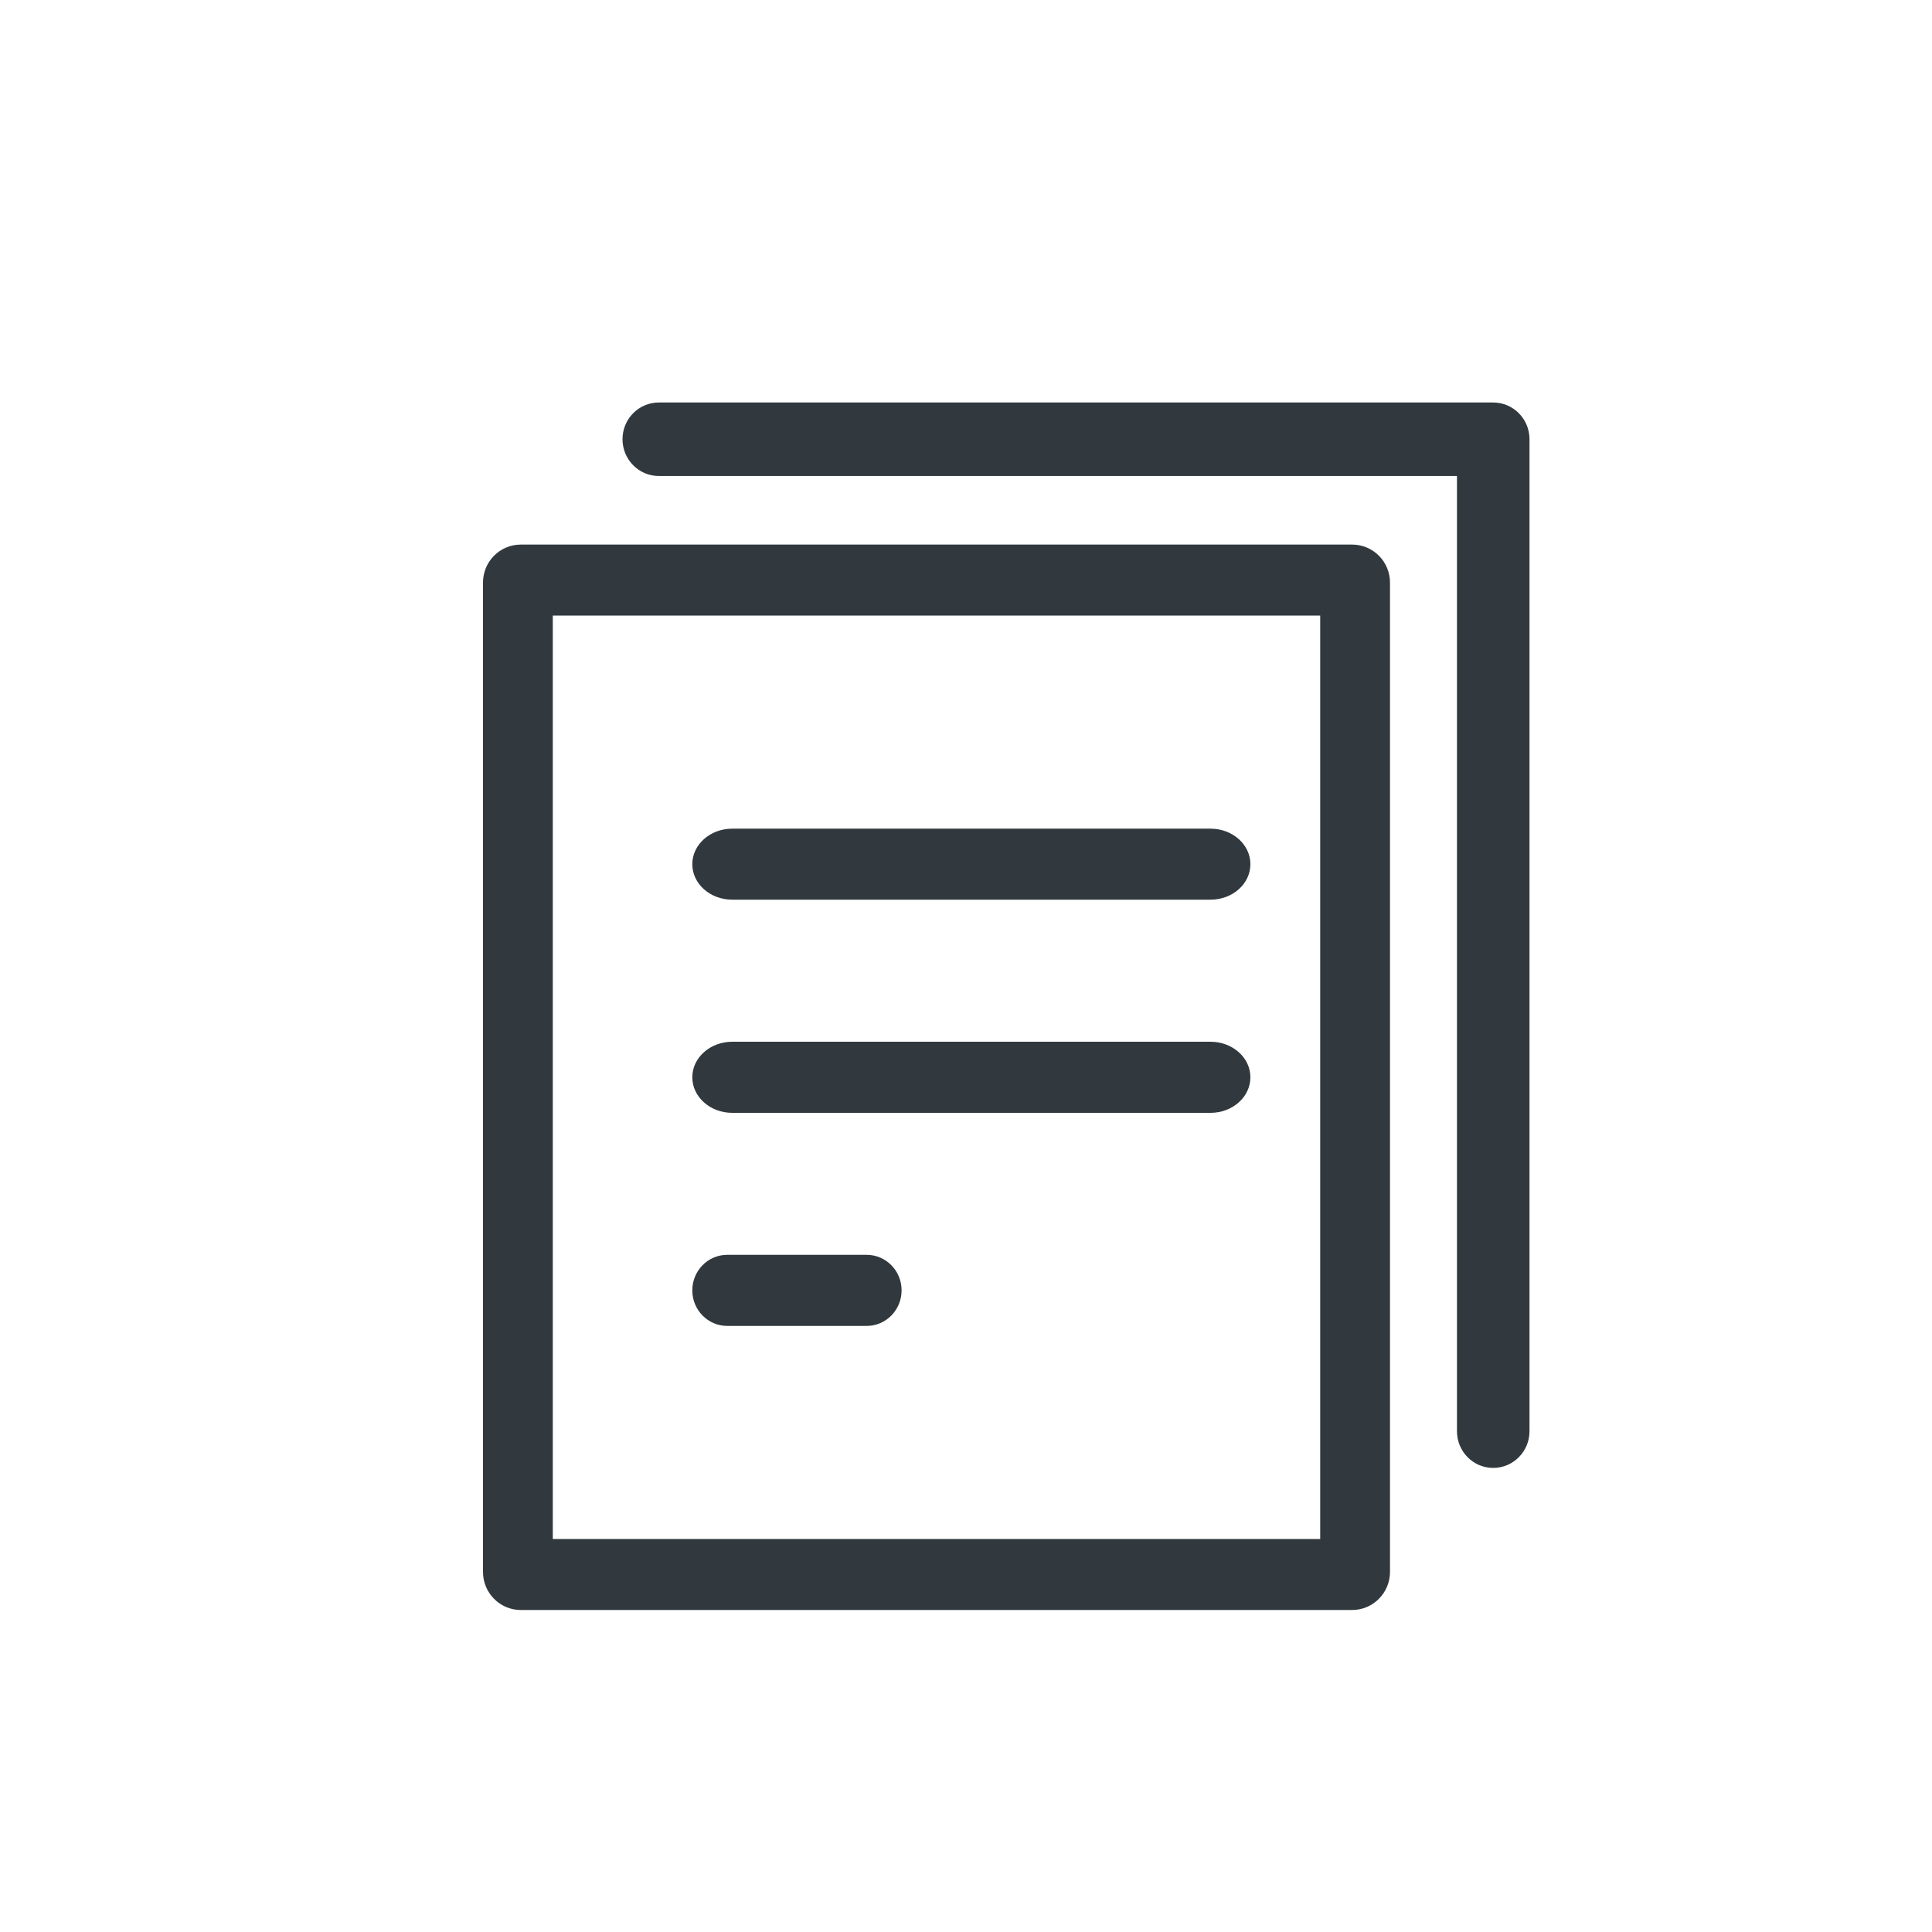 <?xml version="1.0" encoding="UTF-8"?><svg version="1.1" width="24px" height="24px" viewBox="0 0 24.0 24.0" xmlns="http://www.w3.org/2000/svg" xmlns:xlink="http://www.w3.org/1999/xlink"><defs><clipPath id="i0"><path d="M10.797,1.765 C11.056,1.765 11.267,1.976 11.267,2.237 L11.267,14.527 C11.267,14.788 11.056,15 10.797,15 L0.469,15 C0.21,15 0,14.788 0,14.527 L0,2.237 C0,1.976 0.21,1.765 0.469,1.765 L10.797,1.765 Z M10.4,2.647 L0.867,2.647 L0.867,14.118 L10.4,14.118 L10.4,2.647 Z M12.549,0 C12.798,0 13,0.204 13,0.456 L13,12.779 C13,13.031 12.798,13.235 12.549,13.235 C12.3,13.235 12.099,13.031 12.099,12.779 L12.099,0.913 L2.184,0.913 C1.935,0.913 1.733,0.708 1.733,0.456 C1.733,0.204 1.935,0 2.184,0 L12.549,0 Z M4.767,10.588 C5.006,10.588 5.2,10.786 5.2,11.029 C5.2,11.273 5.006,11.471 4.767,11.471 L3.033,11.471 C2.794,11.471 2.6,11.273 2.6,11.029 C2.6,10.786 2.794,10.588 3.033,10.588 L4.767,10.588 Z M9.038,7.941 C9.312,7.941 9.533,8.139 9.533,8.382 C9.533,8.626 9.312,8.824 9.038,8.824 L3.095,8.824 C2.822,8.824 2.6,8.626 2.6,8.382 C2.6,8.139 2.822,7.941 3.095,7.941 L9.038,7.941 Z M9.038,5.294 C9.312,5.294 9.533,5.492 9.533,5.735 C9.533,5.979 9.312,6.176 9.038,6.176 L3.095,6.176 C2.822,6.176 2.6,5.979 2.6,5.735 C2.6,5.492 2.822,5.294 3.095,5.294 L9.038,5.294 Z"></path></clipPath><clipPath id="i1"><path d="M24,0 L24,24 L0,24 L0,0 L24,0 Z"></path></clipPath></defs><g transform="translate(6.0 5.0)"><g clip-path="url(#i0)"><g transform="translate(-6.0 -5.0)"><g clip-path="url(#i1)"><polygon points="6,5 19,5 19,20 6,20 6,5" stroke="none" fill="#31393E"></polygon></g></g></g></g></svg>